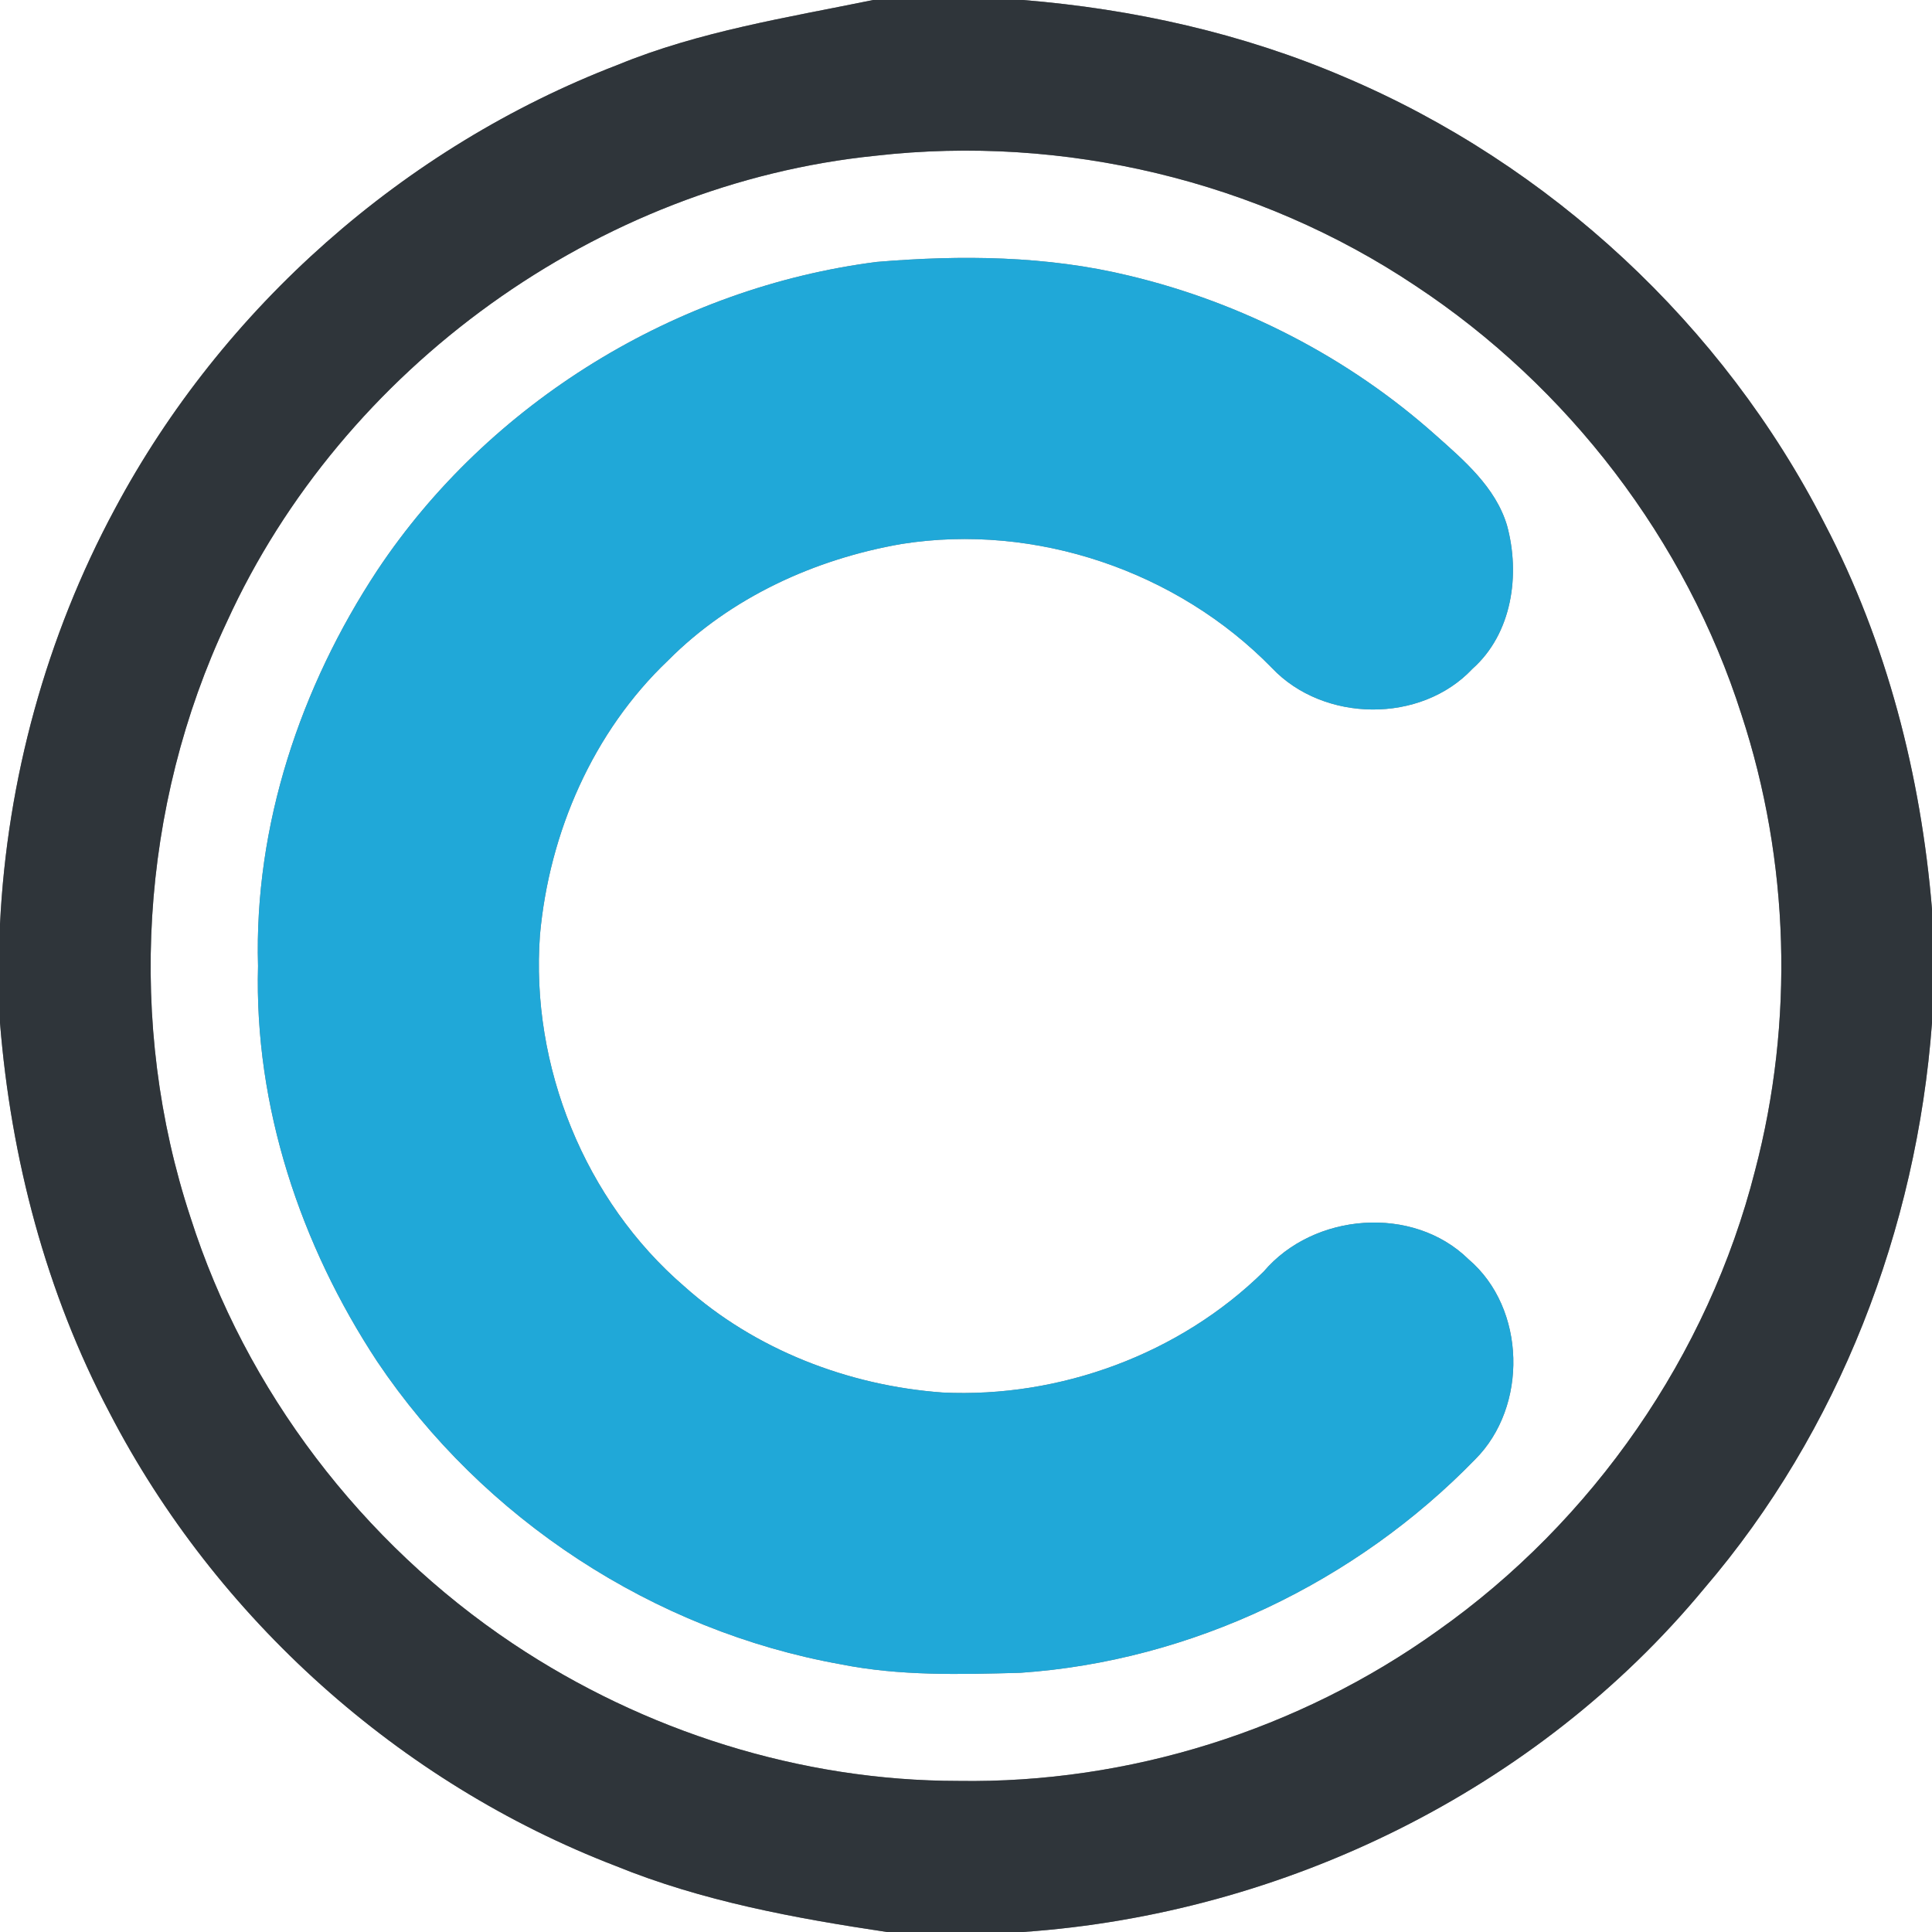 <?xml version="1.0" encoding="UTF-8" ?>
<!DOCTYPE svg PUBLIC "-//W3C//DTD SVG 1.1//EN" "http://www.w3.org/Graphics/SVG/1.1/DTD/svg11.dtd">
<svg width="250pt" height="250pt" viewBox="0 0 250 250" version="1.1" xmlns="http://www.w3.org/2000/svg">
<rect x="0" y="0" width="250" height="250" fill="#808080" stroke="none"/>
<g id="#ffffffff">
<path fill="#ffffff" opacity="1.00" d=" M 0.00 0.00 L 112.98 0.00 C 101.85 2.28 90.49 4.05 79.91 8.40 C 52.30 19.01 28.78 39.78 14.85 65.88 C 5.98 82.37 0.92 100.89 0.00 119.58 L 0.00 0.00 Z" />
<path fill="#ffffff" opacity="1.00" d=" M 132.39 0.00 L 250.00 0.00 L 250.00 117.63 C 248.56 100.34 244.17 83.18 236.11 67.76 C 222.98 42.04 200.56 21.24 173.98 9.97 C 160.81 4.32 146.64 1.16 132.39 0.00 Z" />
<path fill="#ffffff" opacity="1.00" d=" M 113.32 20.15 C 137.61 17.39 162.81 23.37 183.15 36.97 C 202.92 50.02 218.15 69.89 225.35 92.48 C 231.57 111.42 232.17 132.21 227.10 151.48 C 221.03 175.37 206.13 196.84 186.00 211.04 C 168.10 223.86 146.03 230.80 124.01 230.45 C 103.60 230.45 83.33 224.01 66.39 212.70 C 46.86 199.65 31.79 179.94 24.65 157.53 C 16.39 132.49 18.12 104.32 29.36 80.46 C 44.36 47.59 77.35 23.80 113.32 20.15 M 113.46 33.89 C 87.54 37.20 63.29 52.03 48.81 73.82 C 38.88 88.88 32.87 106.85 33.39 125.00 C 32.89 143.15 38.88 161.11 48.81 176.18 C 62.50 196.57 84.61 211.04 108.80 215.36 C 116.44 216.89 124.28 216.67 132.03 216.46 C 154.17 214.95 175.44 204.73 190.87 188.86 C 197.74 182.02 197.48 169.29 190.04 162.96 C 182.84 155.88 169.98 156.93 163.53 164.53 C 152.66 175.22 137.14 180.93 121.95 180.19 C 109.76 179.30 97.70 174.65 88.55 166.46 C 75.65 155.36 68.63 137.92 69.87 120.99 C 71.07 107.73 76.73 94.69 86.46 85.45 C 94.55 77.31 105.43 72.34 116.66 70.39 C 133.97 67.64 152.36 73.90 164.58 86.43 C 171.26 93.50 183.85 93.67 190.54 86.54 C 195.68 81.97 196.75 74.33 195.00 67.96 C 193.51 63.03 189.44 59.57 185.73 56.27 C 174.51 46.27 160.75 39.17 146.14 35.68 C 135.47 33.08 124.35 32.98 113.46 33.89 Z" />
<path fill="#ffffff" opacity="1.00" d=" M 0.00 132.36 C 1.41 149.87 5.95 167.25 14.18 182.82 C 27.97 209.42 51.68 230.69 79.66 241.45 C 90.87 246.02 102.84 248.21 114.76 250.00 L 0.00 250.00 L 0.00 132.36 Z" />
<path fill="#ffffff" opacity="1.00" d=" M 220.53 205.54 C 237.98 185.18 248.01 159.02 250.00 132.37 L 250.00 250.00 L 132.37 250.00 C 166.12 247.67 198.90 231.70 220.53 205.54 Z" />
</g>
<g id="#2f353aff">
<path fill="#2f353a" opacity="1.00" d=" M 112.98 0.00 L 132.39 0.00 C 146.64 1.16 160.81 4.32 173.98 9.97 C 200.56 21.24 222.98 42.04 236.11 67.76 C 244.17 83.18 248.56 100.34 250.00 117.63 L 250.00 132.37 C 248.01 159.02 237.98 185.18 220.53 205.54 C 198.90 231.70 166.12 247.67 132.37 250.00 L 114.76 250.00 C 102.84 248.21 90.87 246.02 79.66 241.45 C 51.68 230.69 27.97 209.42 14.18 182.82 C 5.95 167.25 1.41 149.87 0.00 132.36 L 0.00 119.58 C 0.92 100.89 5.98 82.37 14.85 65.88 C 28.78 39.78 52.30 19.01 79.91 8.40 C 90.49 4.05 101.85 2.28 112.98 0.00 M 113.32 20.15 C 77.35 23.80 44.36 47.59 29.36 80.46 C 18.12 104.32 16.39 132.49 24.65 157.53 C 31.79 179.94 46.86 199.65 66.39 212.70 C 83.33 224.01 103.60 230.45 124.01 230.45 C 146.03 230.80 168.10 223.86 186.00 211.04 C 206.13 196.84 221.03 175.37 227.10 151.48 C 232.17 132.21 231.57 111.42 225.35 92.48 C 218.15 69.89 202.92 50.02 183.15 36.97 C 162.81 23.37 137.61 17.39 113.32 20.15 Z" />
</g>
<g id="#20a8d8ff">
<path fill="#20a8d8" opacity="1.00" d=" M 113.46 33.89 C 124.35 32.98 135.47 33.08 146.14 35.68 C 160.75 39.17 174.51 46.27 185.73 56.27 C 189.44 59.57 193.51 63.03 195.00 67.96 C 196.75 74.33 195.68 81.97 190.54 86.54 C 183.85 93.67 171.26 93.50 164.58 86.43 C 152.36 73.90 133.97 67.64 116.66 70.39 C 105.43 72.34 94.55 77.31 86.46 85.45 C 76.73 94.69 71.07 107.73 69.87 120.99 C 68.63 137.92 75.65 155.36 88.55 166.46 C 97.70 174.65 109.76 179.30 121.95 180.19 C 137.14 180.93 152.66 175.22 163.53 164.53 C 169.98 156.93 182.84 155.88 190.04 162.96 C 197.48 169.29 197.74 182.02 190.87 188.86 C 175.44 204.73 154.17 214.95 132.03 216.46 C 124.28 216.67 116.44 216.89 108.80 215.36 C 84.61 211.04 62.50 196.57 48.81 176.18 C 38.88 161.11 32.89 143.15 33.39 125.00 C 32.87 106.85 38.88 88.88 48.81 73.82 C 63.29 52.03 87.54 37.20 113.46 33.89 Z" />
</g>
</svg>
